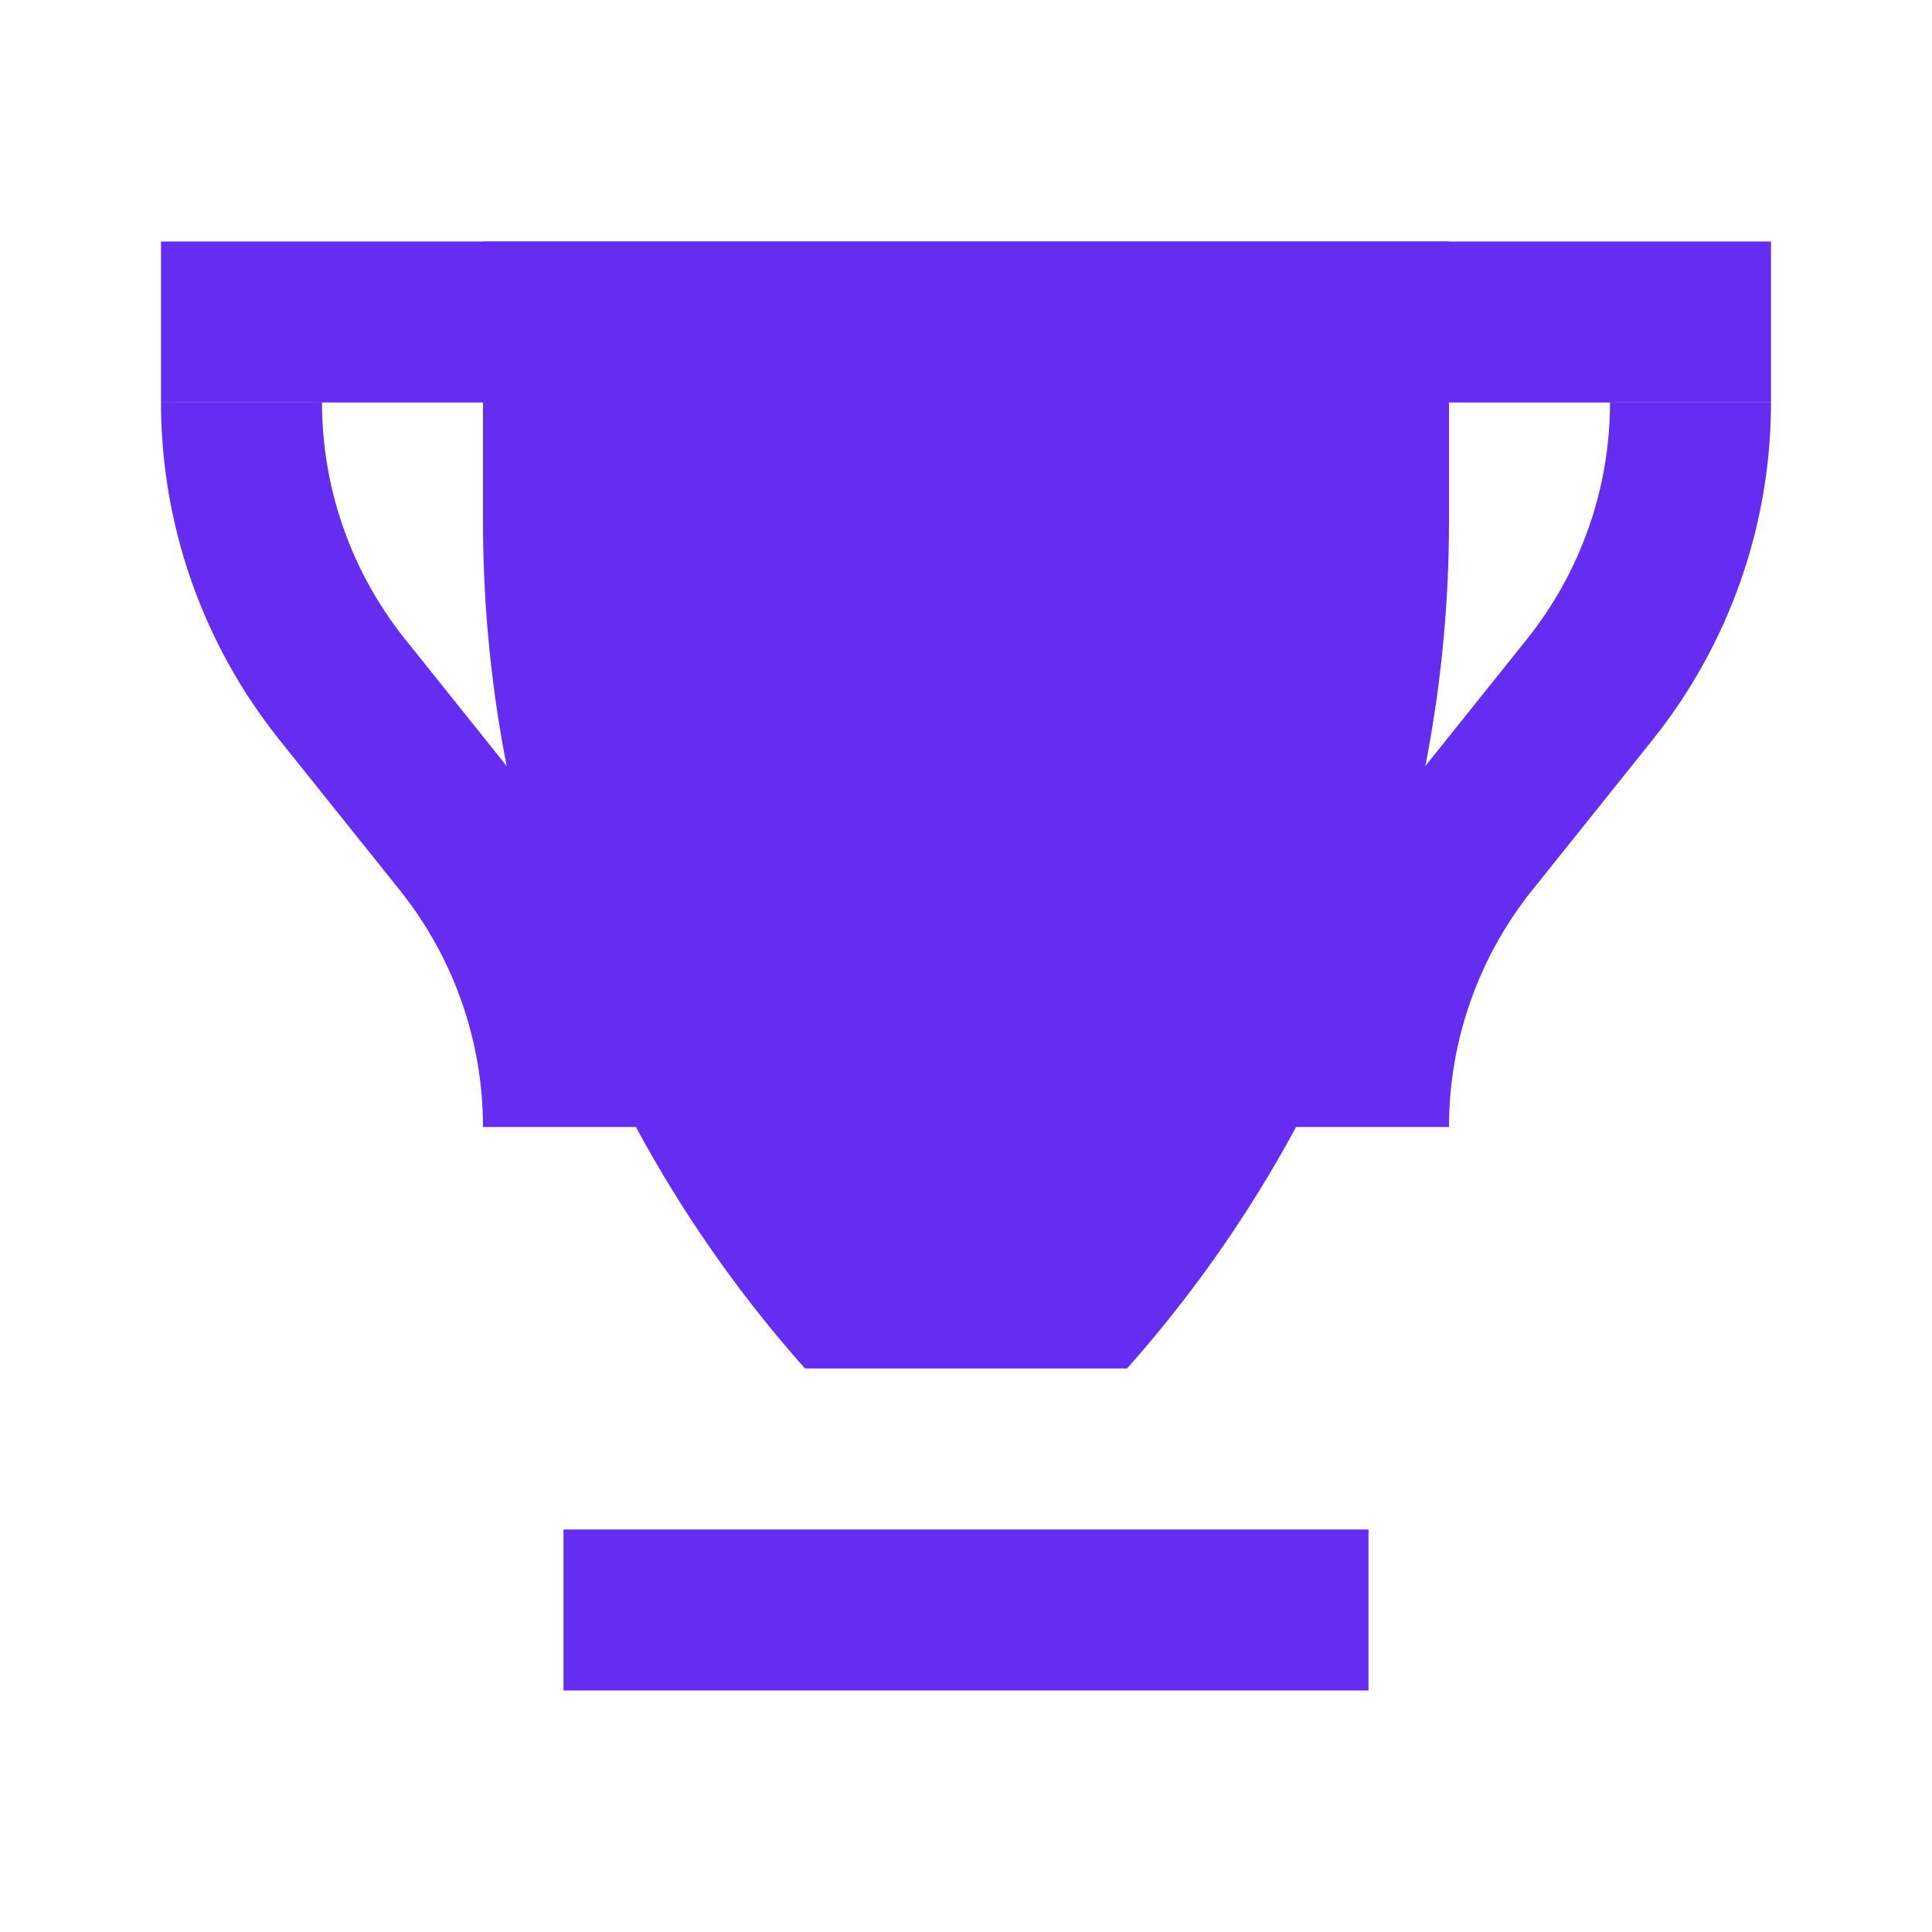 <svg width="24" height="24" viewBox="0 0 24 24" fill="none" xmlns="http://www.w3.org/2000/svg">
<rect x="2" y="3" width="20" height="2" fill="#652DF1"/>
<rect x="7" y="19" width="10" height="2" fill="#652DF1"/>
<path d="M6 3H18V6.479C18 10.358 16.577 14.101 14 17H10C7.423 14.101 6 10.358 6 6.479V3Z" fill="#652DF1"/>
<path d="M3 5V5C3 6.295 3.441 7.551 4.249 8.562L5.751 10.438C6.559 11.449 7 12.705 7 14V14" stroke="#652DF1" stroke-width="2"/>
<path d="M21 5V5C21 6.295 20.559 7.551 19.751 8.562L18.249 10.438C17.441 11.449 17 12.705 17 14V14" stroke="#652DF1" stroke-width="2"/>
</svg>
